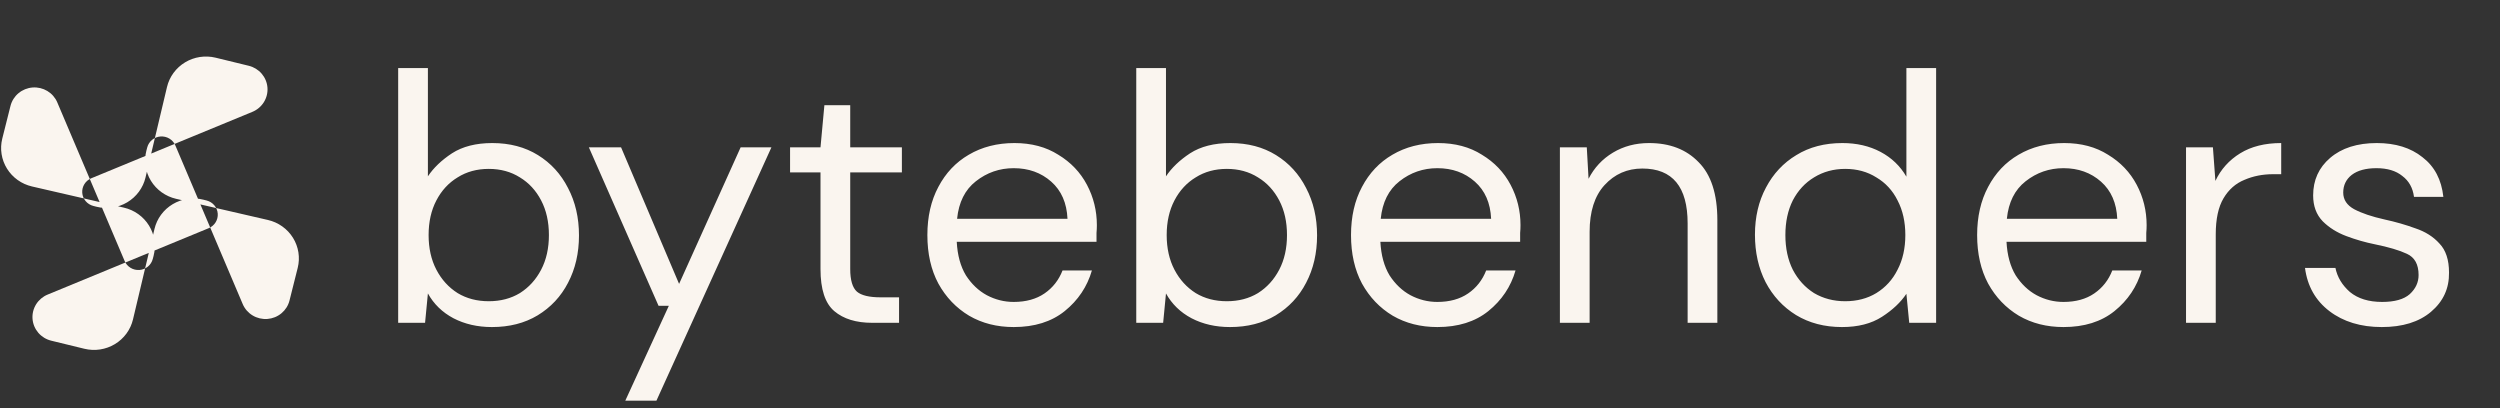 <svg width="1837" height="300" viewBox="0 0 1837 300" fill="none" xmlns="http://www.w3.org/2000/svg">
<rect x="0" y="0" width="1837" height="300" fill="#333333" stroke="none"/>
<path d="M361.479 240.32C350.906 240.32 341.459 238.153 333.139 233.82C324.993 229.487 318.753 223.42 314.419 215.62L312.339 237.2H292.579V50H314.419V129.56C318.579 123.32 324.473 117.687 332.099 112.66C339.899 107.633 349.779 105.12 361.739 105.12C374.566 105.12 385.746 108.067 395.279 113.96C404.813 119.853 412.179 127.913 417.379 138.14C422.753 148.367 425.439 159.98 425.439 172.98C425.439 185.98 422.753 197.593 417.379 207.82C412.179 217.873 404.726 225.847 395.019 231.74C385.486 237.46 374.306 240.32 361.479 240.32ZM359.139 221.34C367.806 221.34 375.433 219.347 382.019 215.36C388.606 211.2 393.806 205.48 397.619 198.2C401.433 190.92 403.339 182.427 403.339 172.72C403.339 163.013 401.433 154.52 397.619 147.24C393.806 139.96 388.606 134.327 382.019 130.34C375.433 126.18 367.806 124.1 359.139 124.1C350.473 124.1 342.846 126.18 336.259 130.34C329.673 134.327 324.473 139.96 320.659 147.24C316.846 154.52 314.939 163.013 314.939 172.72C314.939 182.427 316.846 190.92 320.659 198.2C324.473 205.48 329.673 211.2 336.259 215.36C342.846 219.347 350.473 221.34 359.139 221.34ZM459.471 294.4L491.451 224.72H483.911L432.691 108.24H456.351L498.991 208.6L544.231 108.24H566.851L482.351 294.4H459.471ZM640.864 237.2C629.077 237.2 619.804 234.34 613.044 228.62C606.284 222.9 602.904 212.587 602.904 197.68V126.7H580.544V108.24H602.904L605.764 77.3H624.744V108.24H662.704V126.7H624.744V197.68C624.744 205.827 626.39 211.373 629.684 214.32C632.977 217.093 638.784 218.48 647.104 218.48H660.624V237.2H640.864ZM744.876 240.32C732.569 240.32 721.649 237.547 712.116 232C702.583 226.28 695.043 218.393 689.496 208.34C684.123 198.287 681.436 186.413 681.436 172.72C681.436 159.2 684.123 147.413 689.496 137.36C694.869 127.133 702.323 119.247 711.856 113.7C721.563 107.98 732.743 105.12 745.396 105.12C757.876 105.12 768.623 107.98 777.636 113.7C786.823 119.247 793.843 126.613 798.696 135.8C803.549 144.987 805.976 154.867 805.976 165.44C805.976 167.347 805.889 169.253 805.716 171.16C805.716 173.067 805.716 175.233 805.716 177.66H703.016C703.536 187.54 705.789 195.773 709.776 202.36C713.936 208.773 719.049 213.627 725.116 216.92C731.356 220.213 737.943 221.86 744.876 221.86C753.889 221.86 761.429 219.78 767.496 215.62C773.563 211.46 777.983 205.827 780.756 198.72H802.336C798.869 210.68 792.196 220.647 782.316 228.62C772.609 236.42 760.129 240.32 744.876 240.32ZM744.876 123.58C734.476 123.58 725.203 126.787 717.056 133.2C709.083 139.44 704.489 148.627 703.276 160.76H784.396C783.876 149.147 779.889 140.047 772.436 133.46C764.983 126.873 755.796 123.58 744.876 123.58ZM903.823 240.32C893.25 240.32 883.803 238.153 875.483 233.82C867.337 229.487 861.097 223.42 856.763 215.62L854.683 237.2H834.923V50H856.763V129.56C860.923 123.32 866.817 117.687 874.443 112.66C882.243 107.633 892.123 105.12 904.083 105.12C916.91 105.12 928.09 108.067 937.623 113.96C947.157 119.853 954.523 127.913 959.723 138.14C965.097 148.367 967.783 159.98 967.783 172.98C967.783 185.98 965.097 197.593 959.723 207.82C954.523 217.873 947.07 225.847 937.363 231.74C927.83 237.46 916.65 240.32 903.823 240.32ZM901.483 221.34C910.15 221.34 917.777 219.347 924.363 215.36C930.95 211.2 936.15 205.48 939.963 198.2C943.777 190.92 945.683 182.427 945.683 172.72C945.683 163.013 943.777 154.52 939.963 147.24C936.15 139.96 930.95 134.327 924.363 130.34C917.777 126.18 910.15 124.1 901.483 124.1C892.817 124.1 885.19 126.18 878.603 130.34C872.017 134.327 866.817 139.96 863.003 147.24C859.19 154.52 857.283 163.013 857.283 172.72C857.283 182.427 859.19 190.92 863.003 198.2C866.817 205.48 872.017 211.2 878.603 215.36C885.19 219.347 892.817 221.34 901.483 221.34ZM1056.16 240.32C1043.86 240.32 1032.94 237.547 1023.4 232C1013.87 226.28 1006.33 218.393 1000.78 208.34C995.412 198.287 992.725 186.413 992.725 172.72C992.725 159.2 995.412 147.413 1000.78 137.36C1006.16 127.133 1013.61 119.247 1023.14 113.7C1032.85 107.98 1044.03 105.12 1056.68 105.12C1069.16 105.12 1079.91 107.98 1088.92 113.7C1098.11 119.247 1105.13 126.613 1109.98 135.8C1114.84 144.987 1117.26 154.867 1117.26 165.44C1117.26 167.347 1117.18 169.253 1117 171.16C1117 173.067 1117 175.233 1117 177.66H1014.3C1014.82 187.54 1017.08 195.773 1021.06 202.36C1025.22 208.773 1030.34 213.627 1036.4 216.92C1042.64 220.213 1049.23 221.86 1056.16 221.86C1065.18 221.86 1072.72 219.78 1078.78 215.62C1084.85 211.46 1089.27 205.827 1092.04 198.72H1113.62C1110.16 210.68 1103.48 220.647 1093.6 228.62C1083.9 236.42 1071.42 240.32 1056.16 240.32ZM1056.16 123.58C1045.76 123.58 1036.49 126.787 1028.34 133.2C1020.37 139.44 1015.78 148.627 1014.56 160.76H1095.68C1095.16 149.147 1091.18 140.047 1083.72 133.46C1076.27 126.873 1067.08 123.58 1056.16 123.58ZM1146.21 237.2V108.24H1165.97L1167.27 131.38C1171.43 123.233 1177.41 116.82 1185.21 112.14C1193.01 107.46 1201.85 105.12 1211.73 105.12C1226.99 105.12 1239.12 109.8 1248.13 119.16C1257.32 128.347 1261.91 142.56 1261.91 161.8V237.2H1240.07V164.14C1240.07 137.273 1228.98 123.84 1206.79 123.84C1195.7 123.84 1186.43 127.913 1178.97 136.06C1171.69 144.033 1168.05 155.473 1168.05 170.38V237.2H1146.21ZM1353.5 240.32C1340.67 240.32 1329.41 237.373 1319.7 231.48C1310.17 225.587 1302.71 217.527 1297.34 207.3C1292.14 197.073 1289.54 185.46 1289.54 172.46C1289.54 159.46 1292.23 147.933 1297.6 137.88C1302.97 127.653 1310.43 119.68 1319.96 113.96C1329.49 108.067 1340.76 105.12 1353.76 105.12C1364.33 105.12 1373.69 107.287 1381.84 111.62C1389.99 115.953 1396.31 122.02 1400.82 129.82V50H1422.66V237.2H1402.9L1400.82 215.88C1396.66 222.12 1390.68 227.753 1382.88 232.78C1375.08 237.807 1365.29 240.32 1353.5 240.32ZM1355.84 221.34C1364.51 221.34 1372.13 219.347 1378.72 215.36C1385.48 211.2 1390.68 205.48 1394.32 198.2C1398.13 190.92 1400.04 182.427 1400.04 172.72C1400.04 163.013 1398.13 154.52 1394.32 147.24C1390.68 139.96 1385.48 134.327 1378.72 130.34C1372.13 126.18 1364.51 124.1 1355.84 124.1C1347.35 124.1 1339.72 126.18 1332.96 130.34C1326.37 134.327 1321.17 139.96 1317.36 147.24C1313.72 154.52 1311.9 163.013 1311.9 172.72C1311.9 182.427 1313.72 190.92 1317.36 198.2C1321.17 205.48 1326.37 211.2 1332.96 215.36C1339.72 219.347 1347.35 221.34 1355.84 221.34ZM1516.24 240.32C1503.94 240.32 1493.02 237.547 1483.48 232C1473.95 226.28 1466.41 218.393 1460.86 208.34C1455.49 198.287 1452.8 186.413 1452.8 172.72C1452.8 159.2 1455.49 147.413 1460.86 137.36C1466.24 127.133 1473.69 119.247 1483.22 113.7C1492.93 107.98 1504.11 105.12 1516.76 105.12C1529.24 105.12 1539.99 107.98 1549 113.7C1558.19 119.247 1565.21 126.613 1570.06 135.8C1574.92 144.987 1577.34 154.867 1577.34 165.44C1577.34 167.347 1577.26 169.253 1577.08 171.16C1577.08 173.067 1577.08 175.233 1577.08 177.66H1474.38C1474.9 187.54 1477.16 195.773 1481.14 202.36C1485.3 208.773 1490.42 213.627 1496.48 216.92C1502.72 220.213 1509.31 221.86 1516.24 221.86C1525.26 221.86 1532.8 219.78 1538.86 215.62C1544.93 211.46 1549.35 205.827 1552.12 198.72H1573.7C1570.24 210.68 1563.56 220.647 1553.68 228.62C1543.98 236.42 1531.5 240.32 1516.24 240.32ZM1516.24 123.58C1505.84 123.58 1496.57 126.787 1488.42 133.2C1480.45 139.44 1475.86 148.627 1474.64 160.76H1555.76C1555.24 149.147 1551.26 140.047 1543.8 133.46C1536.35 126.873 1527.16 123.58 1516.24 123.58ZM1606.29 237.2V108.24H1626.05L1627.87 132.94C1631.86 124.447 1637.92 117.687 1646.07 112.66C1654.22 107.633 1664.27 105.12 1676.23 105.12V128H1670.25C1662.62 128 1655.6 129.387 1649.19 132.16C1642.78 134.76 1637.66 139.267 1633.85 145.68C1630.04 152.093 1628.13 160.933 1628.13 172.2V237.2H1606.29ZM1750.14 240.32C1734.72 240.32 1721.89 236.42 1711.66 228.62C1701.44 220.82 1695.46 210.247 1693.72 196.9H1716.08C1717.47 203.66 1721.02 209.553 1726.74 214.58C1732.64 219.433 1740.52 221.86 1750.4 221.86C1759.59 221.86 1766.35 219.953 1770.68 216.14C1775.02 212.153 1777.18 207.473 1777.18 202.1C1777.18 194.3 1774.32 189.1 1768.6 186.5C1763.06 183.9 1755.17 181.56 1744.94 179.48C1738.01 178.093 1731.08 176.1 1724.14 173.5C1717.21 170.9 1711.4 167.26 1706.72 162.58C1702.04 157.727 1699.7 151.4 1699.7 143.6C1699.7 132.333 1703.86 123.147 1712.18 116.04C1720.68 108.76 1732.12 105.12 1746.5 105.12C1760.2 105.12 1771.38 108.587 1780.04 115.52C1788.88 122.28 1794 131.987 1795.38 144.64H1773.8C1772.94 138.053 1770.08 132.94 1765.22 129.3C1760.54 125.487 1754.22 123.58 1746.24 123.58C1738.44 123.58 1732.38 125.227 1728.04 128.52C1723.88 131.813 1721.8 136.147 1721.8 141.52C1721.8 146.72 1724.49 150.793 1729.86 153.74C1735.41 156.687 1742.86 159.2 1752.22 161.28C1760.2 163.013 1767.74 165.18 1774.84 167.78C1782.12 170.207 1788.02 173.933 1792.52 178.96C1797.2 183.813 1799.54 190.92 1799.54 200.28C1799.72 211.893 1795.3 221.513 1786.28 229.14C1777.44 236.593 1765.4 240.32 1750.14 240.32Z" fill="#FAF5EF"/>
<path d="M35.001 216.456C31.478 217.908 28.51 220.417 26.518 223.627C24.526 226.836 23.611 230.583 23.904 234.334C24.196 238.085 25.682 241.65 28.149 244.521C30.616 247.393 33.938 249.426 37.645 250.33L61.986 256.268C65.769 257.191 69.701 257.364 73.552 256.778C77.404 256.192 81.099 254.859 84.424 252.854C87.748 250.85 90.635 248.215 92.918 245.103C95.201 241.99 96.833 238.462 97.721 234.723L113.508 168.22C114.401 164.458 116.048 160.909 118.352 157.783C120.657 154.656 123.573 152.015 126.928 150.014C130.283 148.014 134.01 146.694 137.89 146.132C141.77 145.571 145.725 145.779 149.523 146.744L151.829 147.33C154.044 147.894 156.025 149.128 157.49 150.86C158.955 152.592 159.832 154.733 159.996 156.982C160.161 159.23 159.604 161.473 158.406 163.394C157.207 165.314 155.427 166.816 153.316 167.686L35.001 216.456ZM42.084 75.225C40.611 71.754 38.064 68.83 34.806 66.867C31.549 64.904 27.746 64.003 23.939 64.291C20.132 64.58 16.514 66.043 13.599 68.474C10.684 70.904 8.621 74.178 7.703 77.83L1.677 101.812C0.74 105.539 0.564 109.413 1.159 113.208C1.753 117.003 3.107 120.644 5.141 123.919C7.176 127.194 9.85 130.039 13.009 132.288C16.168 134.537 19.749 136.145 23.544 137.02L91.042 152.574C94.861 153.454 98.463 155.077 101.636 157.348C104.809 159.618 107.49 162.491 109.52 165.796C111.551 169.102 112.891 172.774 113.461 176.597C114.031 180.42 113.82 184.317 112.84 188.058L112.245 190.33C111.673 192.513 110.42 194.464 108.662 195.908C106.905 197.352 104.731 198.216 102.449 198.377C100.166 198.539 97.89 197.991 95.941 196.81C93.991 195.629 92.468 193.875 91.584 191.795L42.084 75.225ZM185.429 82.204C188.952 80.752 191.92 78.243 193.912 75.033C195.904 71.824 196.819 68.077 196.526 64.326C196.234 60.575 194.748 57.01 192.281 54.139C189.814 51.267 186.492 49.234 182.785 48.33L158.444 42.392C154.661 41.469 150.729 41.296 146.878 41.882C143.026 42.468 139.331 43.801 136.006 45.806C132.682 47.81 129.795 50.445 127.512 53.557C125.229 56.67 123.597 60.198 122.709 63.937L106.922 130.44C106.029 134.202 104.382 137.751 102.077 140.877C99.773 144.004 96.857 146.645 93.502 148.646C90.147 150.646 86.42 151.966 82.54 152.528C78.66 153.089 74.705 152.881 70.907 151.916L68.601 151.33C66.386 150.766 64.405 149.532 62.94 147.8C61.474 146.069 60.598 143.927 60.434 141.678C60.269 139.43 60.826 137.187 62.024 135.266C63.223 133.346 65.004 131.844 67.115 130.974L185.429 82.204ZM178.346 223.435C179.819 226.906 182.366 229.83 185.624 231.793C188.881 233.756 192.684 234.657 196.491 234.369C200.298 234.08 203.916 232.617 206.831 230.186C209.746 227.756 211.809 224.482 212.727 220.83L218.753 196.848C219.69 193.121 219.866 189.247 219.271 185.452C218.677 181.657 217.323 178.016 215.289 174.741C213.254 171.466 210.58 168.621 207.421 166.372C204.262 164.123 200.681 162.515 196.886 161.64L129.388 146.086C125.569 145.206 121.967 143.583 118.794 141.312C115.621 139.042 112.94 136.169 110.91 132.864C108.879 129.558 107.539 125.886 106.969 122.063C106.399 118.24 106.61 114.343 107.59 110.602L108.185 108.33C108.757 106.147 110.01 104.196 111.768 102.752C113.525 101.308 115.699 100.444 117.981 100.283C120.264 100.121 122.54 100.669 124.489 101.85C126.439 103.031 127.962 104.785 128.846 106.865L178.346 223.435Z" fill="#FAF5EF"/>
</svg>
